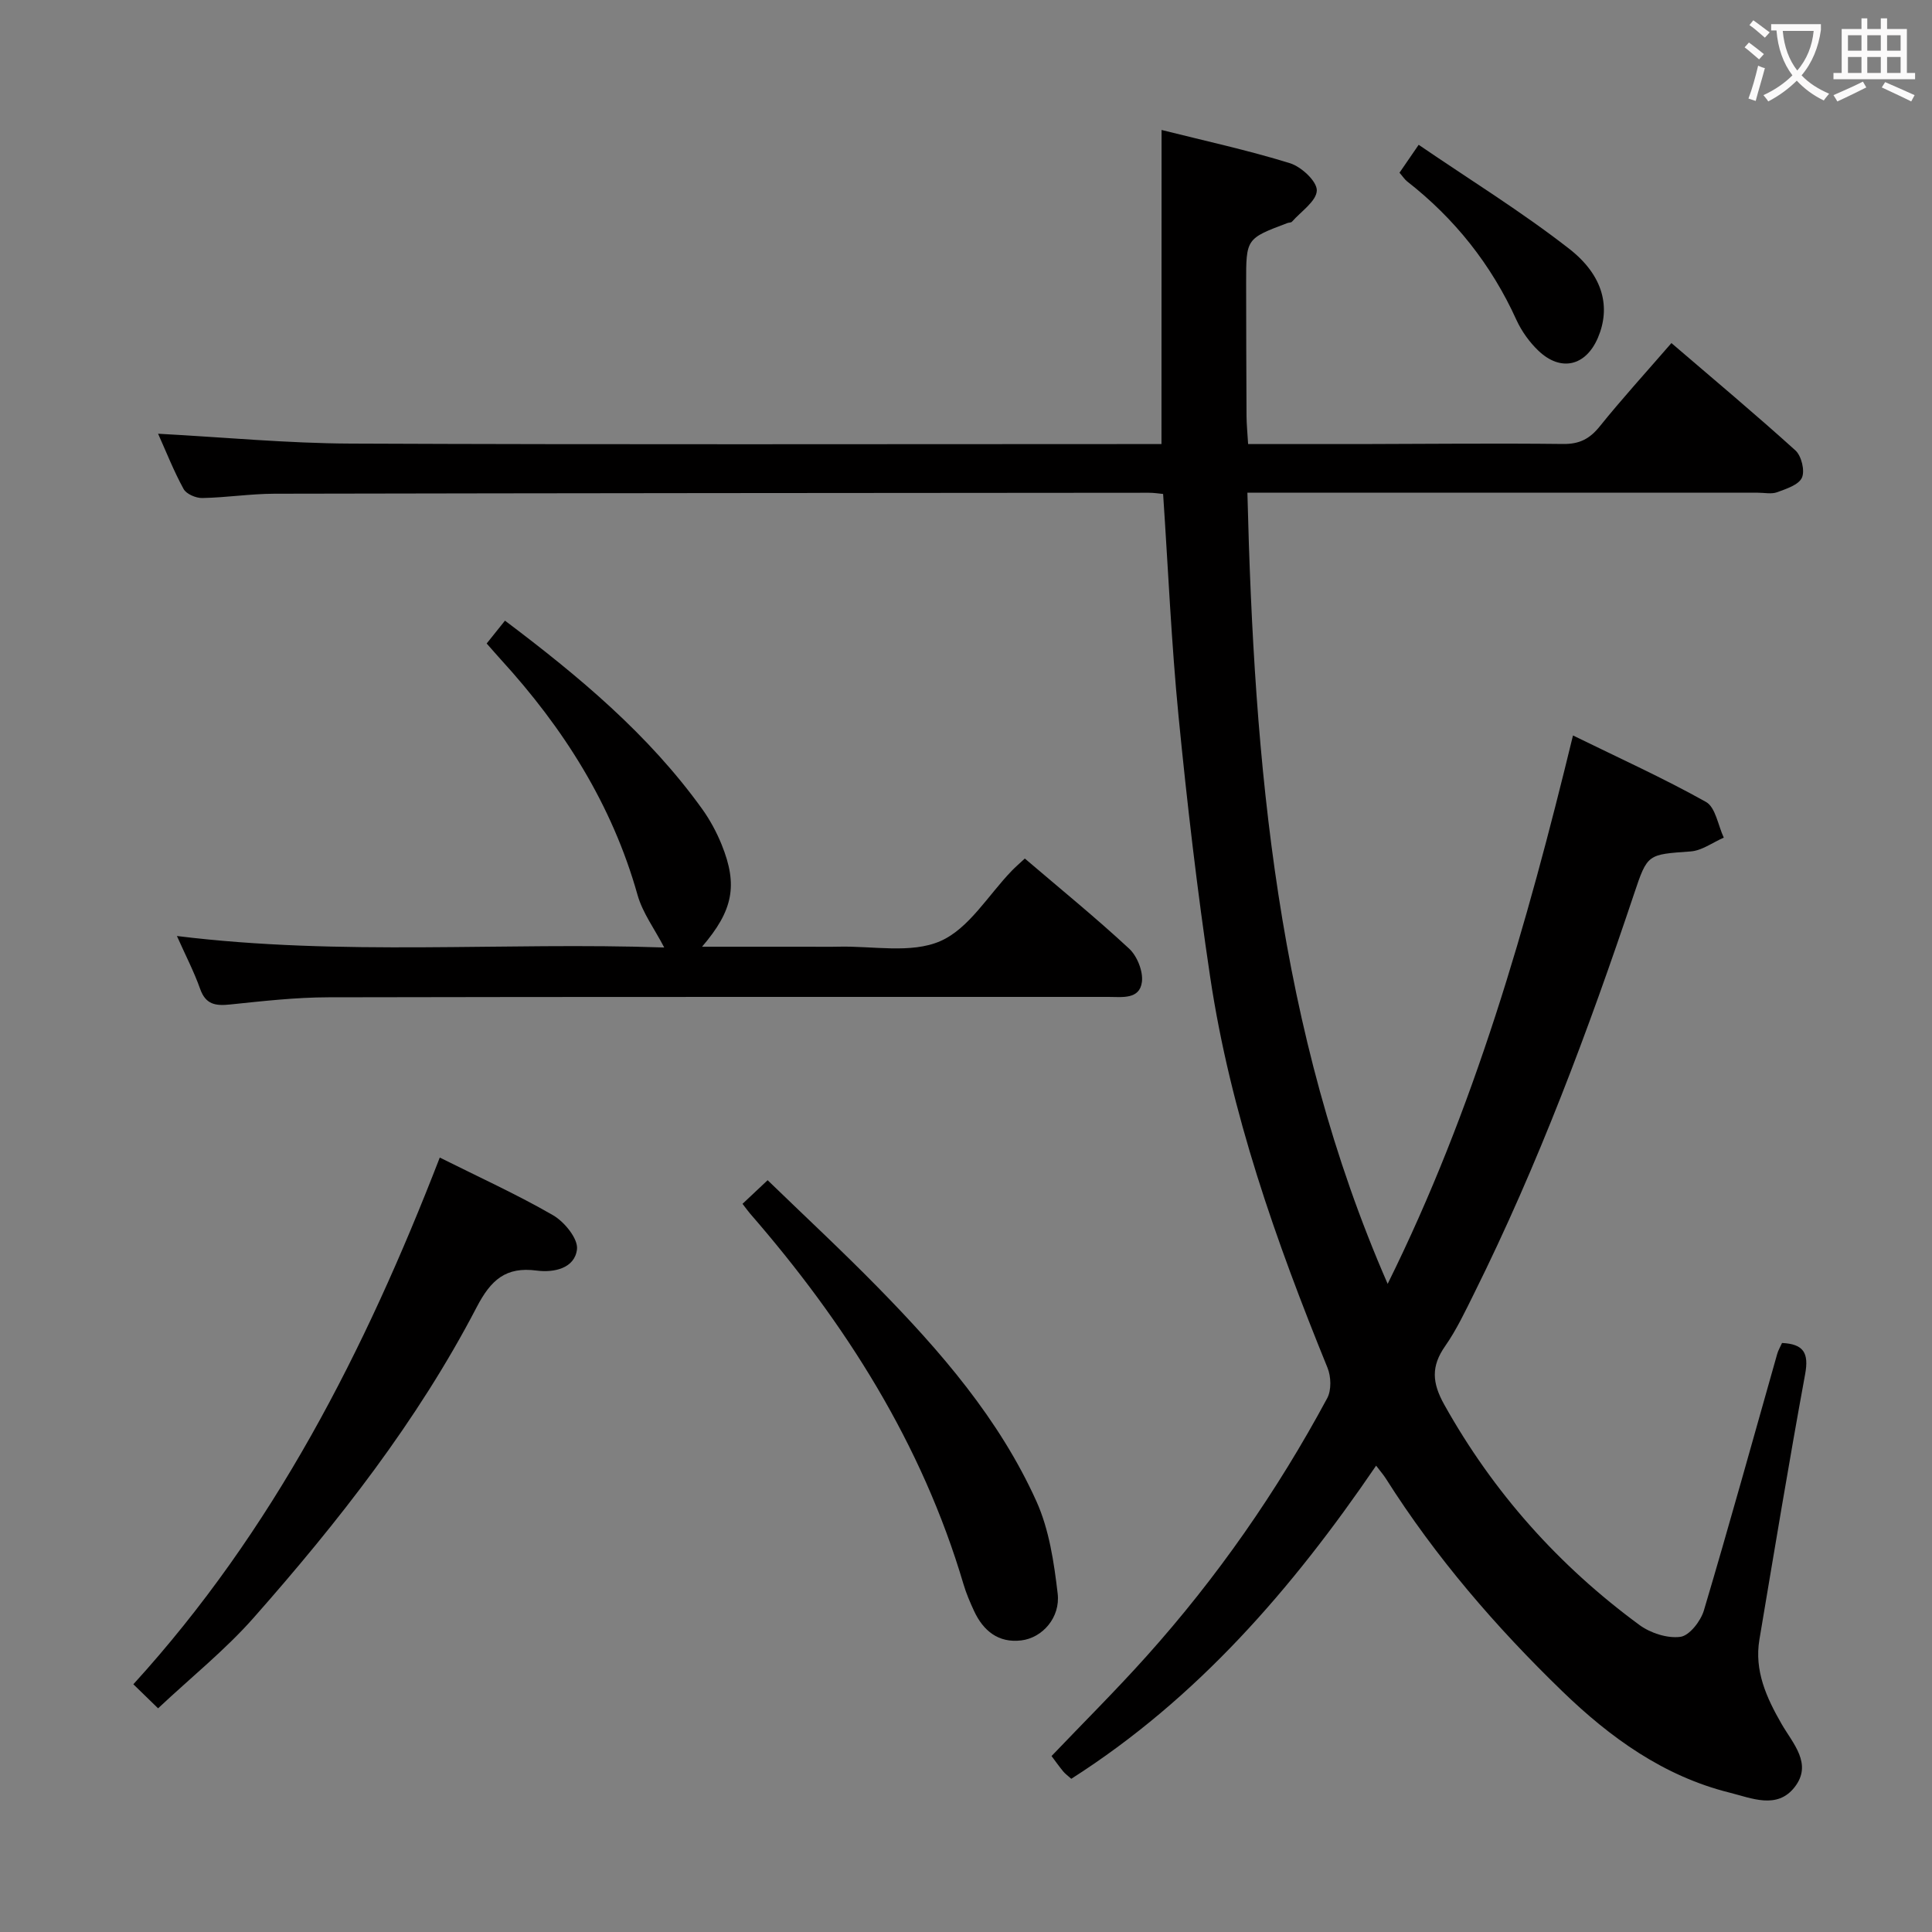 <svg enable-background="new 0 0 400 400" viewBox="0 0 400 400" xmlns="http://www.w3.org/2000/svg"><rect x="0" y="0" width="400" height="400" fill="#808080" stroke="none"/><g fill="#010000"><path d="m240.49 26.91c8.96 2.25 17.89 4.19 26.58 6.88 2.35.73 5.6 3.74 5.56 5.64-.05 2.2-3.26 4.34-5.14 6.47-.18.21-.63.16-.94.28-8.55 3.22-8.56 3.22-8.55 12.44.01 9.17.03 18.33.08 27.5.01 1.78.2 3.57.33 5.82 8 0 15.63.01 23.25 0 14-.03 28-.18 41.99-.02 3.36.04 5.48-1.06 7.55-3.63 4.58-5.69 9.51-11.1 14.85-17.26 8.71 7.47 17.34 14.69 25.68 22.23 1.24 1.13 1.99 4.2 1.34 5.64-.67 1.49-3.24 2.31-5.13 3.01-1.18.43-2.64.1-3.97.1-33.33 0-66.66 0-99.99 0-1.78 0-3.56 0-5.72 0 1.39 56.24 6.08 111.23 29.04 163.8 17.97-36.27 28.79-74.14 38.37-113.54 9.61 4.71 18.78 8.86 27.53 13.76 1.99 1.11 2.5 4.86 3.69 7.39-2.28 1-4.52 2.69-6.86 2.86-8.92.65-8.93.46-11.72 8.8-9.44 28.21-19.85 56.03-33.11 82.71-1.85 3.72-3.64 7.53-6 10.91-2.93 4.18-2.71 7.58-.19 12.1 10.17 18.21 23.69 33.34 40.41 45.63 2.29 1.68 5.79 2.82 8.49 2.46 1.87-.25 4.2-3.25 4.86-5.46 5.25-17.64 10.15-35.39 15.18-53.11.21-.76.64-1.45 1-2.27 4.5.21 5.58 2.1 4.79 6.43-3.36 18.28-6.39 36.62-9.47 54.96-1.09 6.47 1.46 12.05 4.59 17.49 2.34 4.06 6.48 8.27 2.68 13.1-3.63 4.63-8.9 2.25-13.43 1.12-13.66-3.4-24.73-11.39-34.6-20.94-13.79-13.34-26.29-27.83-36.59-44.1-.51-.8-1.15-1.53-2.01-2.66-17.39 25.52-37.08 48.23-63.11 64.83-.72-.65-1.27-1.03-1.67-1.52-.84-1.02-1.6-2.1-2.42-3.19 6.62-6.93 13.34-13.61 19.65-20.65 14.62-16.3 27.06-34.17 37.43-53.45.89-1.66.8-4.46.06-6.28-10.67-26.21-20.1-52.82-24.3-80.93-2.68-17.9-4.77-35.9-6.54-53.92-1.49-15.19-2.15-30.47-3.2-46.07-.79-.07-1.9-.26-3.01-.25-60.33.04-120.65.08-180.98.2-4.98.01-9.95.8-14.93.89-1.32.03-3.31-.82-3.88-1.87-2.05-3.74-3.62-7.75-5.28-11.44 13.53.72 26.76 1.99 39.98 2.04 53.83.23 107.65.1 161.48.1h6.28c.02-21.59.02-42.96.02-65.03z"/><path d="m36.63 193.79c34.17 4.22 67.76 1.22 100.89 2.38-1.98-3.82-4.48-7.16-5.53-10.9-5.27-18.72-15.34-34.55-28.31-48.74-.89-.98-1.76-1.99-2.92-3.3 1.23-1.54 2.44-3.04 3.79-4.73 15.29 11.52 29.7 23.52 40.81 38.97 1.63 2.27 3 4.81 4.05 7.4 3.39 8.39 2.4 13.62-4.06 21.14h22.21c2 0 4 .04 6-.01 7.11-.18 15.04 1.49 21.1-1.14 5.92-2.57 9.94-9.53 14.8-14.56.79-.82 1.67-1.57 2.72-2.55 7.34 6.27 14.68 12.24 21.6 18.66 1.66 1.54 2.92 4.7 2.64 6.9-.48 3.68-4.15 3.09-6.92 3.09-53.83.02-107.67-.04-161.5.08-6.79.01-13.6.79-20.37 1.49-2.99.31-5.04.03-6.19-3.22-1.26-3.56-3.02-6.94-4.81-10.96z"/><path d="m91.05 239.66c8.14 4.07 16 7.64 23.45 11.94 2.35 1.36 5.21 4.86 4.96 7.04-.45 3.95-4.75 4.89-8.34 4.42-6.41-.85-9.49 1.93-12.43 7.58-12.28 23.59-28.62 44.41-46.15 64.27-5.9 6.69-12.97 12.35-19.81 18.78-1.72-1.67-3.11-3.03-5.12-4.98 28.99-31.82 47.95-69.03 63.44-109.05z"/><path d="m153.73 249.24c1.69-1.59 3.13-2.95 5.2-4.89 7.68 7.44 15.44 14.65 22.84 22.2 12.97 13.23 25.12 27.24 32.81 44.28 2.64 5.86 3.64 12.64 4.4 19.11.58 4.96-3.17 9.17-7.54 9.69-4.71.57-7.85-1.96-9.77-6.09-.83-1.8-1.63-3.65-2.19-5.55-8.61-29.11-24.46-54.04-44.2-76.75-.43-.5-.81-1.05-1.55-2z"/><path d="m289.75 35.76c1.24-1.81 2.26-3.3 3.97-5.78 10.55 7.21 21.27 13.82 31.14 21.51 7.22 5.62 8.61 12.25 5.97 18.44-2.5 5.85-7.66 7.11-12.3 2.7-1.88-1.79-3.51-4.07-4.59-6.44-5.2-11.44-12.76-20.94-22.63-28.65-.5-.4-.86-.98-1.56-1.78z"/></g><path d="m362.1 8.8c1.1.8 2.1 1.6 3.1 2.4l-1 1.1c-1.3-1.1-2.3-2-3-2.5zm1.9 4.8c.5.2.9.4 1.4.5-.6 2.3-1.3 4.5-1.9 6.8l-1.5-.5c.8-2.1 1.4-4.3 2-6.8zm-1-9.4c1.3.9 2.4 1.8 3.4 2.5l-1 1.1c-1.4-1.2-2.4-2.1-3.2-2.6zm3.7 2.2v-1.4h10.3v1.2c-.5 3.6-1.8 6.8-4 9.4 1.5 1.6 3.4 2.8 5.7 3.8-.3.4-.7.8-1.1 1.4-2.3-1.1-4.1-2.5-5.6-4.1-1.6 1.6-3.6 3.1-5.9 4.3-.3-.5-.7-.9-1-1.3 2.4-1.1 4.4-2.5 6-4.1-1.9-2.5-3-5.6-3.3-9.3h-1.1zm8.8 0h-6.4c.3 3.3 1.3 6 3 8.2 2-2.3 3.1-5.1 3.4-8.2z" fill="#fbfafa"/><path d="m385.3 3.8h1.3v2.2h2.8v-2.2h1.3v2.2h4.1v9.1h1.7v1.3h-16.9v-1.3h1.7v-9.1h4.1v-2.2zm.4 13.1.7 1.2c-1.8.9-3.8 1.9-6 2.9-.2-.4-.5-.8-.8-1.3 2.3-1 4.3-1.9 6.1-2.8zm-3.1-6.4h2.8v-3.2h-2.8zm0 4.6h2.8v-3.3h-2.8zm4-4.6h2.8v-3.2h-2.8zm0 4.6h2.8v-3.3h-2.8zm3.7 1.9c2.1.9 4.1 1.8 6.1 2.7l-.7 1.3c-2.2-1.1-4.2-2-6.1-2.9zm3.2-9.7h-2.8v3.2h2.8zm-2.8 7.8h2.8v-3.3h-2.8z" fill="#fbfafa"/></svg>